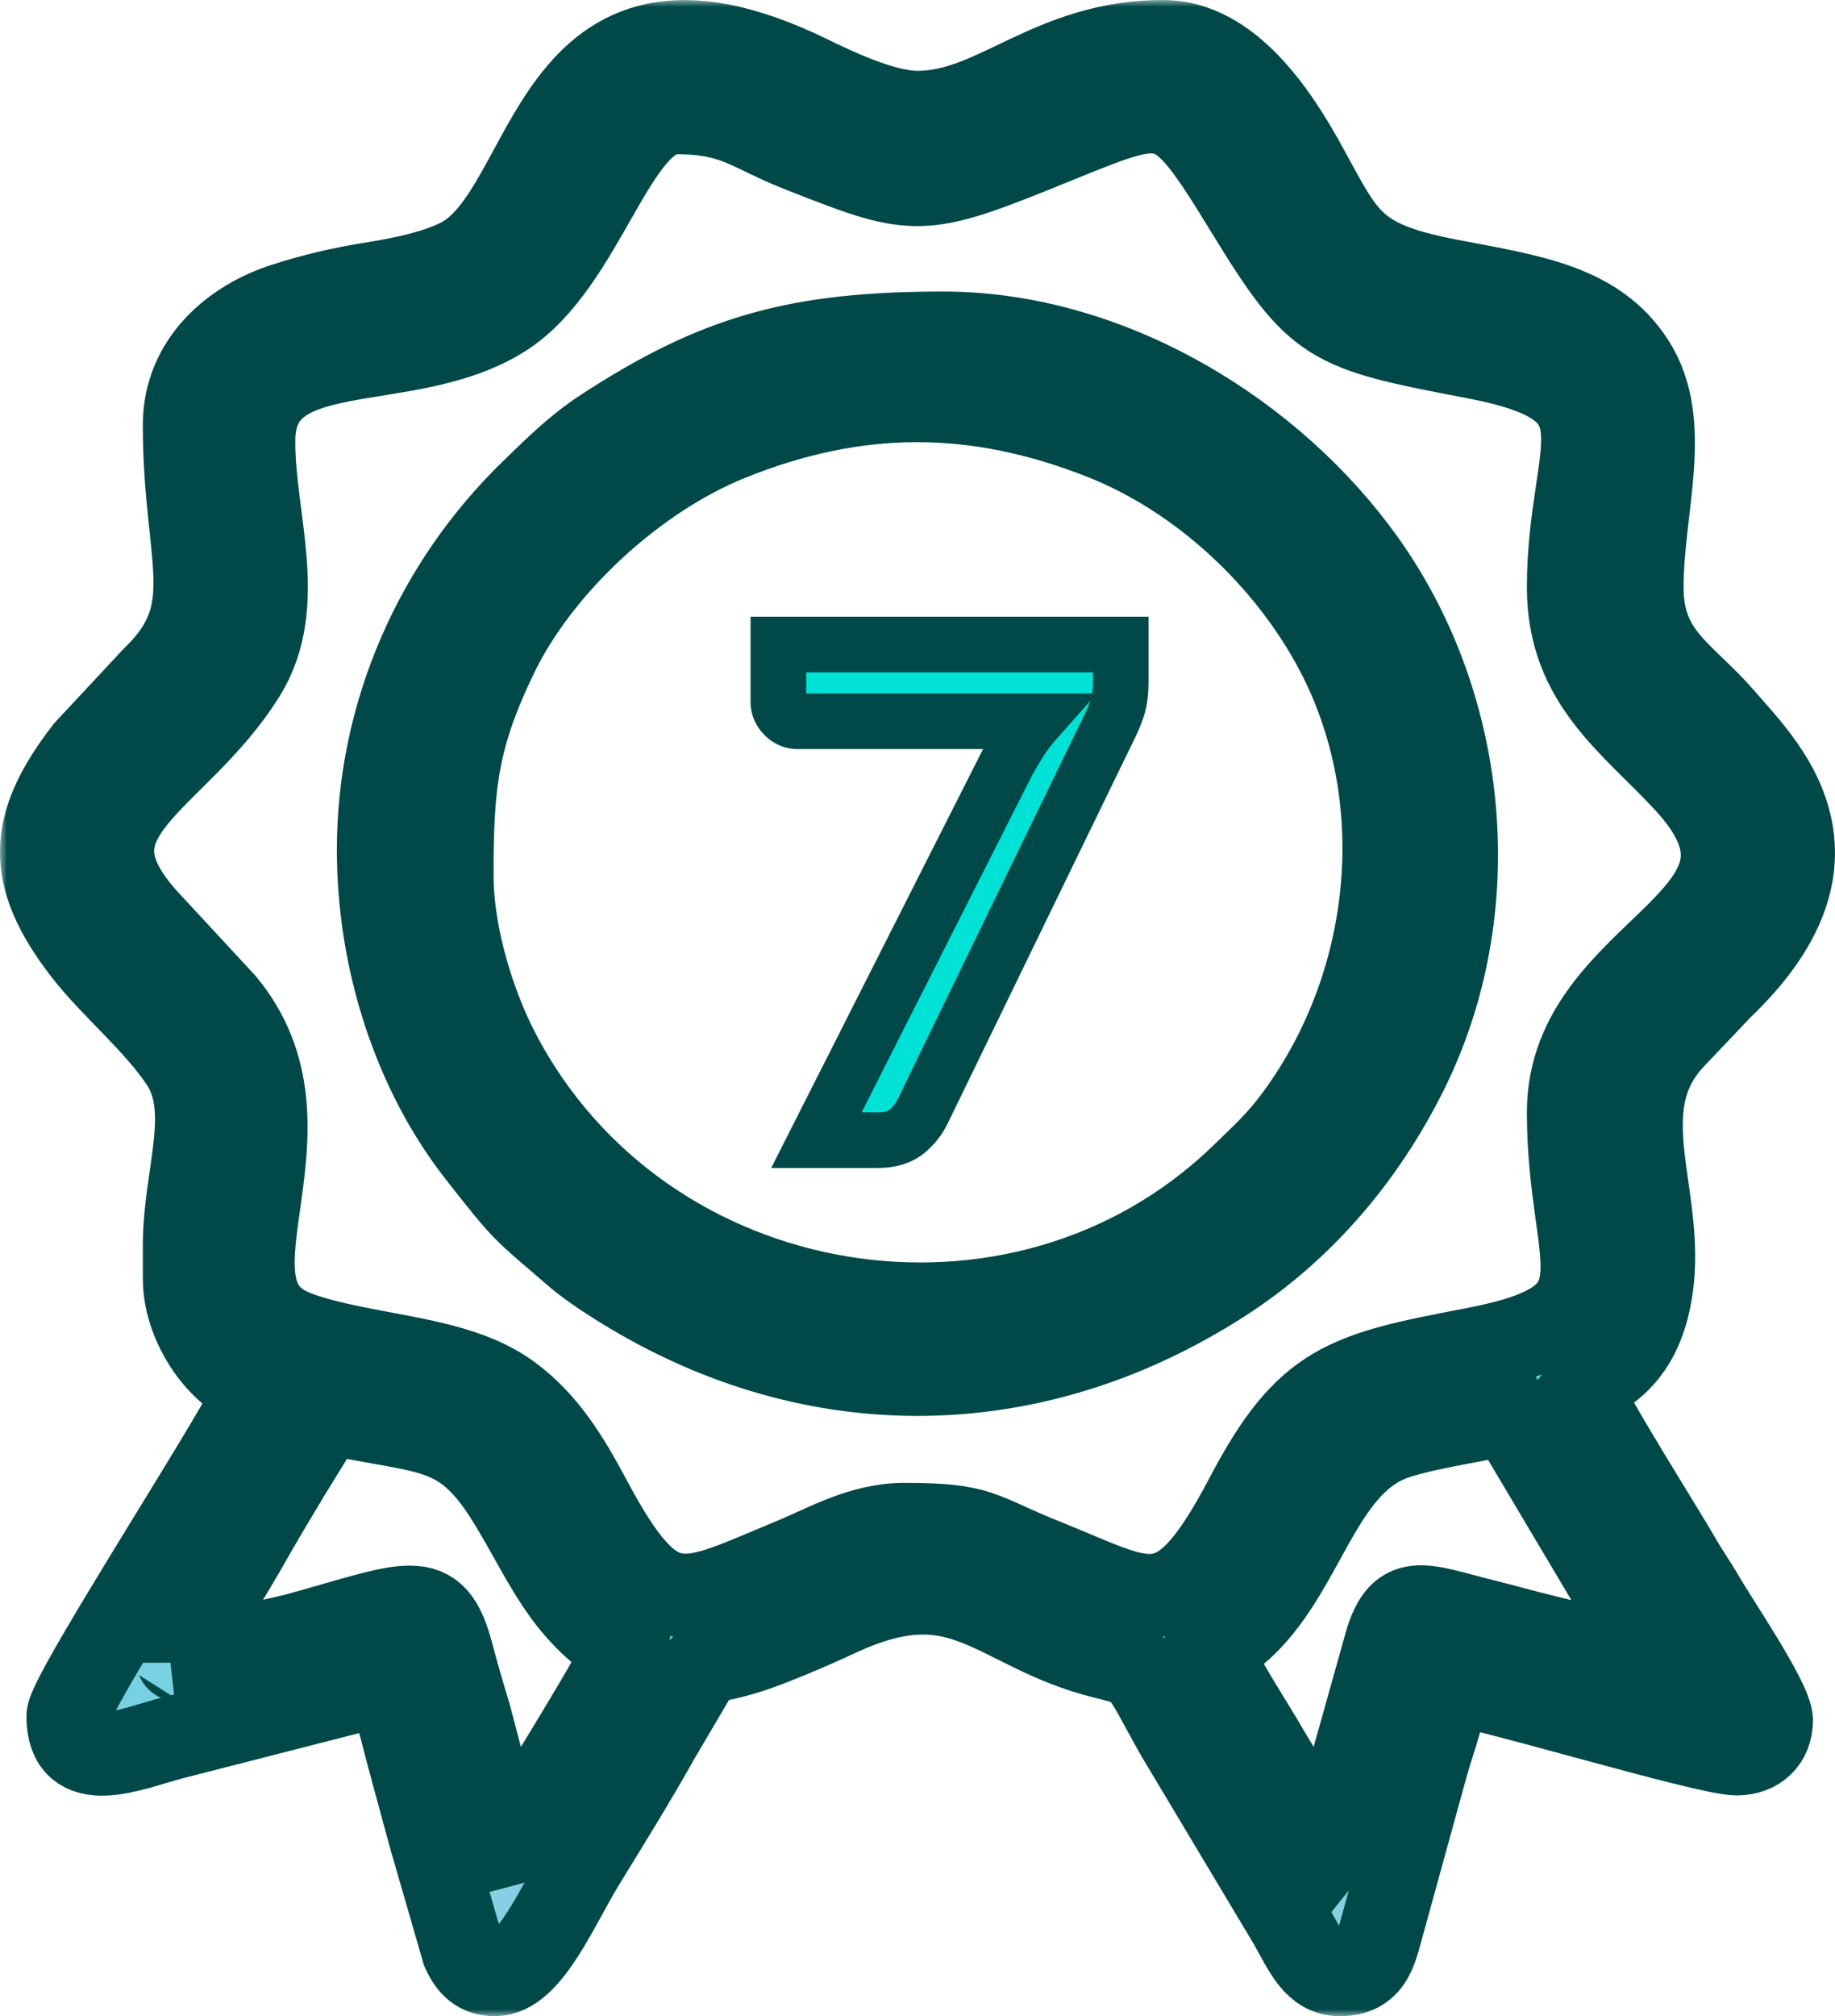 <svg width="132" height="145" viewBox="0 0 132 145" fill="none" xmlns="http://www.w3.org/2000/svg">
<g filter="url(#filter0_b_82_23)">
<mask id="path-1-outside-1_82_23" maskUnits="userSpaceOnUse" x="0" y="0" width="133" height="145" fill="black">
<rect fill="white" width="133" height="145"/>
<path fill-rule="evenodd" clip-rule="evenodd" d="M12.602 119.581C12.602 119.482 12.771 119.317 12.789 119.362C12.807 119.407 12.895 119.227 12.92 119.19L13.954 117.493C14.455 116.682 14.796 116.055 15.313 115.21C16.311 113.58 17.105 112.29 18.033 110.648C18.948 109.028 19.813 107.619 20.733 106.066L23.509 101.558C30.71 103.178 33.138 102.304 36.554 107.831C39.299 112.272 40.362 115.692 44.909 118.634C44.58 119.997 38.929 128.869 37.686 131.129C37.061 132.266 37.416 132.406 36.225 132.713L33.781 123.39C33.332 121.928 32.879 120.358 32.503 118.933C31.222 114.082 29.527 115.325 21.207 117.608L12.601 119.581H12.602ZM32.504 62.913C32.504 56.364 32.866 53.017 35.704 47.131C38.816 40.674 45.637 34.345 52.483 31.583C61.658 27.881 70.148 27.893 79.299 31.497C86.426 34.304 92.617 40.177 96.096 46.728C101.67 57.226 100.385 70.611 93.295 80.288C91.996 82.061 90.938 83.013 89.341 84.557C73.417 99.963 46.105 95.512 35.81 75.598C34.186 72.458 32.505 67.472 32.505 62.913H32.504ZM27.232 61.115C27.232 69.149 29.865 77.144 34.408 82.942C37.86 87.346 37.516 86.852 41.268 90.096C42.179 90.884 43.043 91.472 44.102 92.152C57.973 101.059 74.029 101.059 87.9 92.152C93.692 88.433 98.136 83.155 101.157 77.096C106.949 65.475 105.609 50.974 98.2 40.5C91.61 31.183 79.856 23.968 67.862 23.968C57.402 23.968 51.586 25.575 43.416 30.912C41.433 32.208 39.995 33.659 38.32 35.276C31.397 41.961 27.232 51.267 27.232 61.114L27.232 61.115ZM95.776 132.712C94.584 132.404 95.035 132.475 94.417 131.329L91.23 126.019C90.201 124.193 87.423 120.006 87.092 118.633C93.69 115.261 94.129 105.445 100.458 103.383C103.107 102.52 107.591 101.975 108.492 101.558L119.348 119.831C116.533 119.198 113.933 118.363 111.035 117.675C109.722 117.363 108.188 116.922 106.876 116.599C102.222 115.455 100.659 114.36 99.559 118.693L96.979 127.884C96.635 129.004 95.884 131.457 95.775 132.713L95.776 132.712ZM18.237 31.758C18.237 23.783 29.168 27.164 36.177 22.723C42.062 18.993 44.18 8.093 48.633 8.093C52.942 8.093 53.85 9.365 57.584 10.831C65.519 13.945 66.089 14.167 74.198 10.916C84.24 6.887 84.147 6.077 89.707 15.155C94.796 23.465 95.552 23.679 106.093 25.69C117.734 27.91 112.836 31.944 112.836 42.244C112.836 49.092 117.397 52.029 121.287 56.25C130.391 66.128 112.836 68.07 112.836 79.989C112.836 91.16 117.638 94.818 105.988 97.039C96.807 98.79 93.989 99.439 89.679 107.65C84.553 117.414 82.63 115.208 75.129 112.215C70.408 110.332 70.677 109.645 65.073 109.645C61.971 109.645 59.403 111.176 57.098 112.128C49.129 115.42 47.358 117.084 42.43 107.85C40.869 104.926 39.245 102.218 36.589 100.31C33.845 98.34 30.128 97.84 26.274 97.092C24.602 96.768 22.344 96.288 20.935 95.658C13.891 92.514 23.585 81.126 16.117 72.151L10.553 66.142C3.75 58.65 12.694 56.342 17.568 48.486C20.672 43.484 18.239 37.345 18.239 31.758H18.237ZM13.274 30.56C13.274 40.298 16.049 43.93 11.031 48.764L6.182 53.966C2.064 59.295 1.862 62.964 6.049 68.394C8.026 70.959 11.13 73.486 13.037 76.324C15.394 79.832 13.275 84.486 13.275 89.575V91.972C13.275 95.354 15.889 99.075 18.548 99.761C17.964 101.872 4.901 121.814 4.901 123.427C4.901 127.787 9.391 125.781 12.408 124.986L27.852 121.03C28.284 121.898 29.091 125.265 29.405 126.421C29.928 128.345 30.419 130.173 30.952 132.117L33.322 140.312C33.809 141.399 34.447 142 35.606 142C38.072 142 40.087 137.069 41.942 134.04C43.83 130.956 45.677 127.989 47.392 124.925L49.978 120.533C50.954 118.974 51.275 119.821 55.15 118.338C56.867 117.682 58.589 116.941 60.315 116.137C69.32 111.945 71.506 117.21 79.402 119.171C82.459 119.93 81.881 119.806 84.717 124.822L92.781 138.302C93.919 140.321 94.591 142 96.397 142C98.84 142 98.981 139.982 99.536 138.142L102.663 126.784C103.02 125.526 104.118 122.436 104.15 121.03C106.662 121.232 122.669 126.123 124.931 126.123C126.431 126.123 127.413 125.175 127.413 123.726C127.413 122.349 123.482 116.57 122.546 114.946C121.902 113.829 121.334 113.074 120.695 111.94C119.871 110.478 114.053 101.25 113.766 100.06C114.792 98.708 117.967 98.26 118.788 92.629C119.759 85.964 115.656 79.695 120.357 74.673L123.77 71.078C128.543 66.522 130.884 61.395 127.167 55.661C126.149 54.091 125.127 53.024 123.91 51.618C121.134 48.411 118.108 47.123 118.108 42.244C118.108 36.469 120.306 30.459 117.479 26.075C114.822 21.956 110.179 21.315 104.331 20.201C97.143 18.833 96.783 17.144 93.814 11.785C91.853 8.246 88.442 3 83.681 3C75.496 3 71.633 8.093 66.002 8.093C63.508 8.093 60.006 6.396 58.148 5.493C39.195 -3.716 39.967 15.352 32.977 18.734C31.245 19.572 29.029 20.042 26.925 20.379C24.524 20.761 22.57 21.223 20.443 21.907C16.853 23.061 13.274 25.961 13.274 30.561V30.56Z"/>
</mask>
<path fill-rule="evenodd" clip-rule="evenodd" d="M12.602 119.581C12.602 119.482 12.771 119.317 12.789 119.362C12.807 119.407 12.895 119.227 12.92 119.19L13.954 117.493C14.455 116.682 14.796 116.055 15.313 115.21C16.311 113.58 17.105 112.29 18.033 110.648C18.948 109.028 19.813 107.619 20.733 106.066L23.509 101.558C30.71 103.178 33.138 102.304 36.554 107.831C39.299 112.272 40.362 115.692 44.909 118.634C44.58 119.997 38.929 128.869 37.686 131.129C37.061 132.266 37.416 132.406 36.225 132.713L33.781 123.39C33.332 121.928 32.879 120.358 32.503 118.933C31.222 114.082 29.527 115.325 21.207 117.608L12.601 119.581H12.602ZM32.504 62.913C32.504 56.364 32.866 53.017 35.704 47.131C38.816 40.674 45.637 34.345 52.483 31.583C61.658 27.881 70.148 27.893 79.299 31.497C86.426 34.304 92.617 40.177 96.096 46.728C101.67 57.226 100.385 70.611 93.295 80.288C91.996 82.061 90.938 83.013 89.341 84.557C73.417 99.963 46.105 95.512 35.81 75.598C34.186 72.458 32.505 67.472 32.505 62.913H32.504ZM27.232 61.115C27.232 69.149 29.865 77.144 34.408 82.942C37.86 87.346 37.516 86.852 41.268 90.096C42.179 90.884 43.043 91.472 44.102 92.152C57.973 101.059 74.029 101.059 87.9 92.152C93.692 88.433 98.136 83.155 101.157 77.096C106.949 65.475 105.609 50.974 98.2 40.5C91.61 31.183 79.856 23.968 67.862 23.968C57.402 23.968 51.586 25.575 43.416 30.912C41.433 32.208 39.995 33.659 38.32 35.276C31.397 41.961 27.232 51.267 27.232 61.114L27.232 61.115ZM95.776 132.712C94.584 132.404 95.035 132.475 94.417 131.329L91.23 126.019C90.201 124.193 87.423 120.006 87.092 118.633C93.69 115.261 94.129 105.445 100.458 103.383C103.107 102.52 107.591 101.975 108.492 101.558L119.348 119.831C116.533 119.198 113.933 118.363 111.035 117.675C109.722 117.363 108.188 116.922 106.876 116.599C102.222 115.455 100.659 114.36 99.559 118.693L96.979 127.884C96.635 129.004 95.884 131.457 95.775 132.713L95.776 132.712ZM18.237 31.758C18.237 23.783 29.168 27.164 36.177 22.723C42.062 18.993 44.18 8.093 48.633 8.093C52.942 8.093 53.85 9.365 57.584 10.831C65.519 13.945 66.089 14.167 74.198 10.916C84.24 6.887 84.147 6.077 89.707 15.155C94.796 23.465 95.552 23.679 106.093 25.69C117.734 27.91 112.836 31.944 112.836 42.244C112.836 49.092 117.397 52.029 121.287 56.25C130.391 66.128 112.836 68.07 112.836 79.989C112.836 91.16 117.638 94.818 105.988 97.039C96.807 98.79 93.989 99.439 89.679 107.65C84.553 117.414 82.63 115.208 75.129 112.215C70.408 110.332 70.677 109.645 65.073 109.645C61.971 109.645 59.403 111.176 57.098 112.128C49.129 115.42 47.358 117.084 42.43 107.85C40.869 104.926 39.245 102.218 36.589 100.31C33.845 98.34 30.128 97.84 26.274 97.092C24.602 96.768 22.344 96.288 20.935 95.658C13.891 92.514 23.585 81.126 16.117 72.151L10.553 66.142C3.75 58.65 12.694 56.342 17.568 48.486C20.672 43.484 18.239 37.345 18.239 31.758H18.237ZM13.274 30.56C13.274 40.298 16.049 43.93 11.031 48.764L6.182 53.966C2.064 59.295 1.862 62.964 6.049 68.394C8.026 70.959 11.13 73.486 13.037 76.324C15.394 79.832 13.275 84.486 13.275 89.575V91.972C13.275 95.354 15.889 99.075 18.548 99.761C17.964 101.872 4.901 121.814 4.901 123.427C4.901 127.787 9.391 125.781 12.408 124.986L27.852 121.03C28.284 121.898 29.091 125.265 29.405 126.421C29.928 128.345 30.419 130.173 30.952 132.117L33.322 140.312C33.809 141.399 34.447 142 35.606 142C38.072 142 40.087 137.069 41.942 134.04C43.83 130.956 45.677 127.989 47.392 124.925L49.978 120.533C50.954 118.974 51.275 119.821 55.15 118.338C56.867 117.682 58.589 116.941 60.315 116.137C69.32 111.945 71.506 117.21 79.402 119.171C82.459 119.93 81.881 119.806 84.717 124.822L92.781 138.302C93.919 140.321 94.591 142 96.397 142C98.84 142 98.981 139.982 99.536 138.142L102.663 126.784C103.02 125.526 104.118 122.436 104.15 121.03C106.662 121.232 122.669 126.123 124.931 126.123C126.431 126.123 127.413 125.175 127.413 123.726C127.413 122.349 123.482 116.57 122.546 114.946C121.902 113.829 121.334 113.074 120.695 111.94C119.871 110.478 114.053 101.25 113.766 100.06C114.792 98.708 117.967 98.26 118.788 92.629C119.759 85.964 115.656 79.695 120.357 74.673L123.77 71.078C128.543 66.522 130.884 61.395 127.167 55.661C126.149 54.091 125.127 53.024 123.91 51.618C121.134 48.411 118.108 47.123 118.108 42.244C118.108 36.469 120.306 30.459 117.479 26.075C114.822 21.956 110.179 21.315 104.331 20.201C97.143 18.833 96.783 17.144 93.814 11.785C91.853 8.246 88.442 3 83.681 3C75.496 3 71.633 8.093 66.002 8.093C63.508 8.093 60.006 6.396 58.148 5.493C39.195 -3.716 39.967 15.352 32.977 18.734C31.245 19.572 29.029 20.042 26.925 20.379C24.524 20.761 22.57 21.223 20.443 21.907C16.853 23.061 13.274 25.961 13.274 30.561V30.56Z" fill="url(#paint0_linear_82_23)"/>
<path fill-rule="evenodd" clip-rule="evenodd" d="M12.602 119.581C12.602 119.482 12.771 119.317 12.789 119.362C12.807 119.407 12.895 119.227 12.92 119.19L13.954 117.493C14.455 116.682 14.796 116.055 15.313 115.21C16.311 113.58 17.105 112.29 18.033 110.648C18.948 109.028 19.813 107.619 20.733 106.066L23.509 101.558C30.71 103.178 33.138 102.304 36.554 107.831C39.299 112.272 40.362 115.692 44.909 118.634C44.58 119.997 38.929 128.869 37.686 131.129C37.061 132.266 37.416 132.406 36.225 132.713L33.781 123.39C33.332 121.928 32.879 120.358 32.503 118.933C31.222 114.082 29.527 115.325 21.207 117.608L12.601 119.581H12.602ZM32.504 62.913C32.504 56.364 32.866 53.017 35.704 47.131C38.816 40.674 45.637 34.345 52.483 31.583C61.658 27.881 70.148 27.893 79.299 31.497C86.426 34.304 92.617 40.177 96.096 46.728C101.67 57.226 100.385 70.611 93.295 80.288C91.996 82.061 90.938 83.013 89.341 84.557C73.417 99.963 46.105 95.512 35.81 75.598C34.186 72.458 32.505 67.472 32.505 62.913H32.504ZM27.232 61.115C27.232 69.149 29.865 77.144 34.408 82.942C37.86 87.346 37.516 86.852 41.268 90.096C42.179 90.884 43.043 91.472 44.102 92.152C57.973 101.059 74.029 101.059 87.9 92.152C93.692 88.433 98.136 83.155 101.157 77.096C106.949 65.475 105.609 50.974 98.2 40.5C91.61 31.183 79.856 23.968 67.862 23.968C57.402 23.968 51.586 25.575 43.416 30.912C41.433 32.208 39.995 33.659 38.32 35.276C31.397 41.961 27.232 51.267 27.232 61.114L27.232 61.115ZM95.776 132.712C94.584 132.404 95.035 132.475 94.417 131.329L91.23 126.019C90.201 124.193 87.423 120.006 87.092 118.633C93.69 115.261 94.129 105.445 100.458 103.383C103.107 102.52 107.591 101.975 108.492 101.558L119.348 119.831C116.533 119.198 113.933 118.363 111.035 117.675C109.722 117.363 108.188 116.922 106.876 116.599C102.222 115.455 100.659 114.36 99.559 118.693L96.979 127.884C96.635 129.004 95.884 131.457 95.775 132.713L95.776 132.712ZM18.237 31.758C18.237 23.783 29.168 27.164 36.177 22.723C42.062 18.993 44.18 8.093 48.633 8.093C52.942 8.093 53.85 9.365 57.584 10.831C65.519 13.945 66.089 14.167 74.198 10.916C84.24 6.887 84.147 6.077 89.707 15.155C94.796 23.465 95.552 23.679 106.093 25.69C117.734 27.91 112.836 31.944 112.836 42.244C112.836 49.092 117.397 52.029 121.287 56.25C130.391 66.128 112.836 68.07 112.836 79.989C112.836 91.16 117.638 94.818 105.988 97.039C96.807 98.79 93.989 99.439 89.679 107.65C84.553 117.414 82.63 115.208 75.129 112.215C70.408 110.332 70.677 109.645 65.073 109.645C61.971 109.645 59.403 111.176 57.098 112.128C49.129 115.42 47.358 117.084 42.43 107.85C40.869 104.926 39.245 102.218 36.589 100.31C33.845 98.34 30.128 97.84 26.274 97.092C24.602 96.768 22.344 96.288 20.935 95.658C13.891 92.514 23.585 81.126 16.117 72.151L10.553 66.142C3.75 58.65 12.694 56.342 17.568 48.486C20.672 43.484 18.239 37.345 18.239 31.758H18.237ZM13.274 30.56C13.274 40.298 16.049 43.93 11.031 48.764L6.182 53.966C2.064 59.295 1.862 62.964 6.049 68.394C8.026 70.959 11.13 73.486 13.037 76.324C15.394 79.832 13.275 84.486 13.275 89.575V91.972C13.275 95.354 15.889 99.075 18.548 99.761C17.964 101.872 4.901 121.814 4.901 123.427C4.901 127.787 9.391 125.781 12.408 124.986L27.852 121.03C28.284 121.898 29.091 125.265 29.405 126.421C29.928 128.345 30.419 130.173 30.952 132.117L33.322 140.312C33.809 141.399 34.447 142 35.606 142C38.072 142 40.087 137.069 41.942 134.04C43.83 130.956 45.677 127.989 47.392 124.925L49.978 120.533C50.954 118.974 51.275 119.821 55.15 118.338C56.867 117.682 58.589 116.941 60.315 116.137C69.32 111.945 71.506 117.21 79.402 119.171C82.459 119.93 81.881 119.806 84.717 124.822L92.781 138.302C93.919 140.321 94.591 142 96.397 142C98.84 142 98.981 139.982 99.536 138.142L102.663 126.784C103.02 125.526 104.118 122.436 104.15 121.03C106.662 121.232 122.669 126.123 124.931 126.123C126.431 126.123 127.413 125.175 127.413 123.726C127.413 122.349 123.482 116.57 122.546 114.946C121.902 113.829 121.334 113.074 120.695 111.94C119.871 110.478 114.053 101.25 113.766 100.06C114.792 98.708 117.967 98.26 118.788 92.629C119.759 85.964 115.656 79.695 120.357 74.673L123.77 71.078C128.543 66.522 130.884 61.395 127.167 55.661C126.149 54.091 125.127 53.024 123.91 51.618C121.134 48.411 118.108 47.123 118.108 42.244C118.108 36.469 120.306 30.459 117.479 26.075C114.822 21.956 110.179 21.315 104.331 20.201C97.143 18.833 96.783 17.144 93.814 11.785C91.853 8.246 88.442 3 83.681 3C75.496 3 71.633 8.093 66.002 8.093C63.508 8.093 60.006 6.396 58.148 5.493C39.195 -3.716 39.967 15.352 32.977 18.734C31.245 19.572 29.029 20.042 26.925 20.379C24.524 20.761 22.57 21.223 20.443 21.907C16.853 23.061 13.274 25.961 13.274 30.561V30.56Z" stroke="#014949" stroke-width="6" mask="url(#path-1-outside-1_82_23)"/>
<path d="M80.62 46.353V48.991C80.62 49.78 80.538 50.421 80.374 50.914C80.209 51.39 80.045 51.793 79.88 52.122L66.371 79.929C66.092 80.504 65.697 80.998 65.188 81.408C64.678 81.803 63.996 82 63.142 82H58.729L72.509 54.759C72.822 54.201 73.126 53.691 73.422 53.231C73.734 52.754 74.079 52.302 74.457 51.875H57.398C57.02 51.875 56.691 51.735 56.412 51.456C56.132 51.177 55.992 50.848 55.992 50.47V46.353H80.62Z" fill="#00E2D5"/>
<path d="M80.62 46.353H82.62V44.353H80.62V46.353ZM80.374 50.914L82.264 51.566L82.268 51.556L82.271 51.546L80.374 50.914ZM79.88 52.122L78.092 51.227L78.087 51.237L78.082 51.248L79.88 52.122ZM66.371 79.929L64.572 79.055L64.572 79.055L66.371 79.929ZM65.188 81.408L66.412 82.99L66.428 82.978L66.443 82.965L65.188 81.408ZM58.729 82L56.944 81.097L55.476 84H58.729V82ZM72.509 54.759L70.763 53.784L70.743 53.82L70.725 53.856L72.509 54.759ZM73.422 53.231L71.749 52.135L71.744 52.142L71.739 52.149L73.422 53.231ZM74.457 51.875L75.955 53.2L78.896 49.875H74.457V51.875ZM56.412 51.456L57.826 50.042L57.826 50.042L56.412 51.456ZM55.992 46.353V44.353H53.992V46.353H55.992ZM78.62 46.353V48.991H82.62V46.353H78.62ZM78.62 48.991C78.62 49.664 78.547 50.069 78.476 50.281L82.271 51.546C82.529 50.772 82.62 49.895 82.62 48.991H78.62ZM78.483 50.262C78.337 50.683 78.205 51 78.092 51.227L81.669 53.016C81.884 52.586 82.081 52.097 82.264 51.566L78.483 50.262ZM78.082 51.248L64.572 79.055L68.17 80.803L81.679 52.995L78.082 51.248ZM64.572 79.055C64.424 79.359 64.218 79.621 63.932 79.852L66.443 82.965C67.176 82.374 67.759 81.65 68.17 80.803L64.572 79.055ZM63.963 79.827C63.904 79.873 63.697 80 63.142 80V84C64.295 84 65.453 83.732 66.412 82.99L63.963 79.827ZM63.142 80H58.729V84H63.142V80ZM60.514 82.903L74.294 55.662L70.725 53.856L56.944 81.097L60.514 82.903ZM74.255 55.735C74.551 55.206 74.834 54.733 75.104 54.312L71.739 52.149C71.418 52.649 71.093 53.195 70.763 53.784L74.255 55.735ZM75.094 54.327C75.354 53.931 75.641 53.556 75.955 53.2L72.959 50.55C72.517 51.049 72.114 51.578 71.749 52.135L75.094 54.327ZM74.457 49.875H57.398V53.875H74.457V49.875ZM57.398 49.875C57.462 49.875 57.553 49.888 57.65 49.93C57.745 49.97 57.803 50.019 57.826 50.042L54.997 52.87C55.633 53.506 56.463 53.875 57.398 53.875V49.875ZM57.826 50.042C57.848 50.064 57.897 50.122 57.938 50.218C57.979 50.315 57.992 50.406 57.992 50.47H53.992C53.992 51.404 54.362 52.235 54.997 52.87L57.826 50.042ZM57.992 50.47V46.353H53.992V50.47H57.992ZM55.992 48.353H80.62V44.353H55.992V48.353Z" fill="#014949"/>
</g>
<defs>
<filter id="filter0_b_82_23" x="-5.122" y="-5.122" width="142.244" height="155.244" filterUnits="userSpaceOnUse" color-interpolation-filters="sRGB">
<feFlood flood-opacity="0" result="BackgroundImageFix"/>
<feGaussianBlur in="BackgroundImage" stdDeviation="2.561"/>
<feComposite in2="SourceAlpha" operator="in" result="effect1_backgroundBlur_82_23"/>
<feBlend mode="normal" in="SourceGraphic" in2="effect1_backgroundBlur_82_23" result="shape"/>
</filter>
<linearGradient id="paint0_linear_82_23" x1="66" y1="3" x2="66" y2="142" gradientUnits="userSpaceOnUse">
<stop stop-color="#00E2D5"/>
<stop offset="1" stop-color="#8CCEE3"/>
</linearGradient>
</defs>
</svg>
